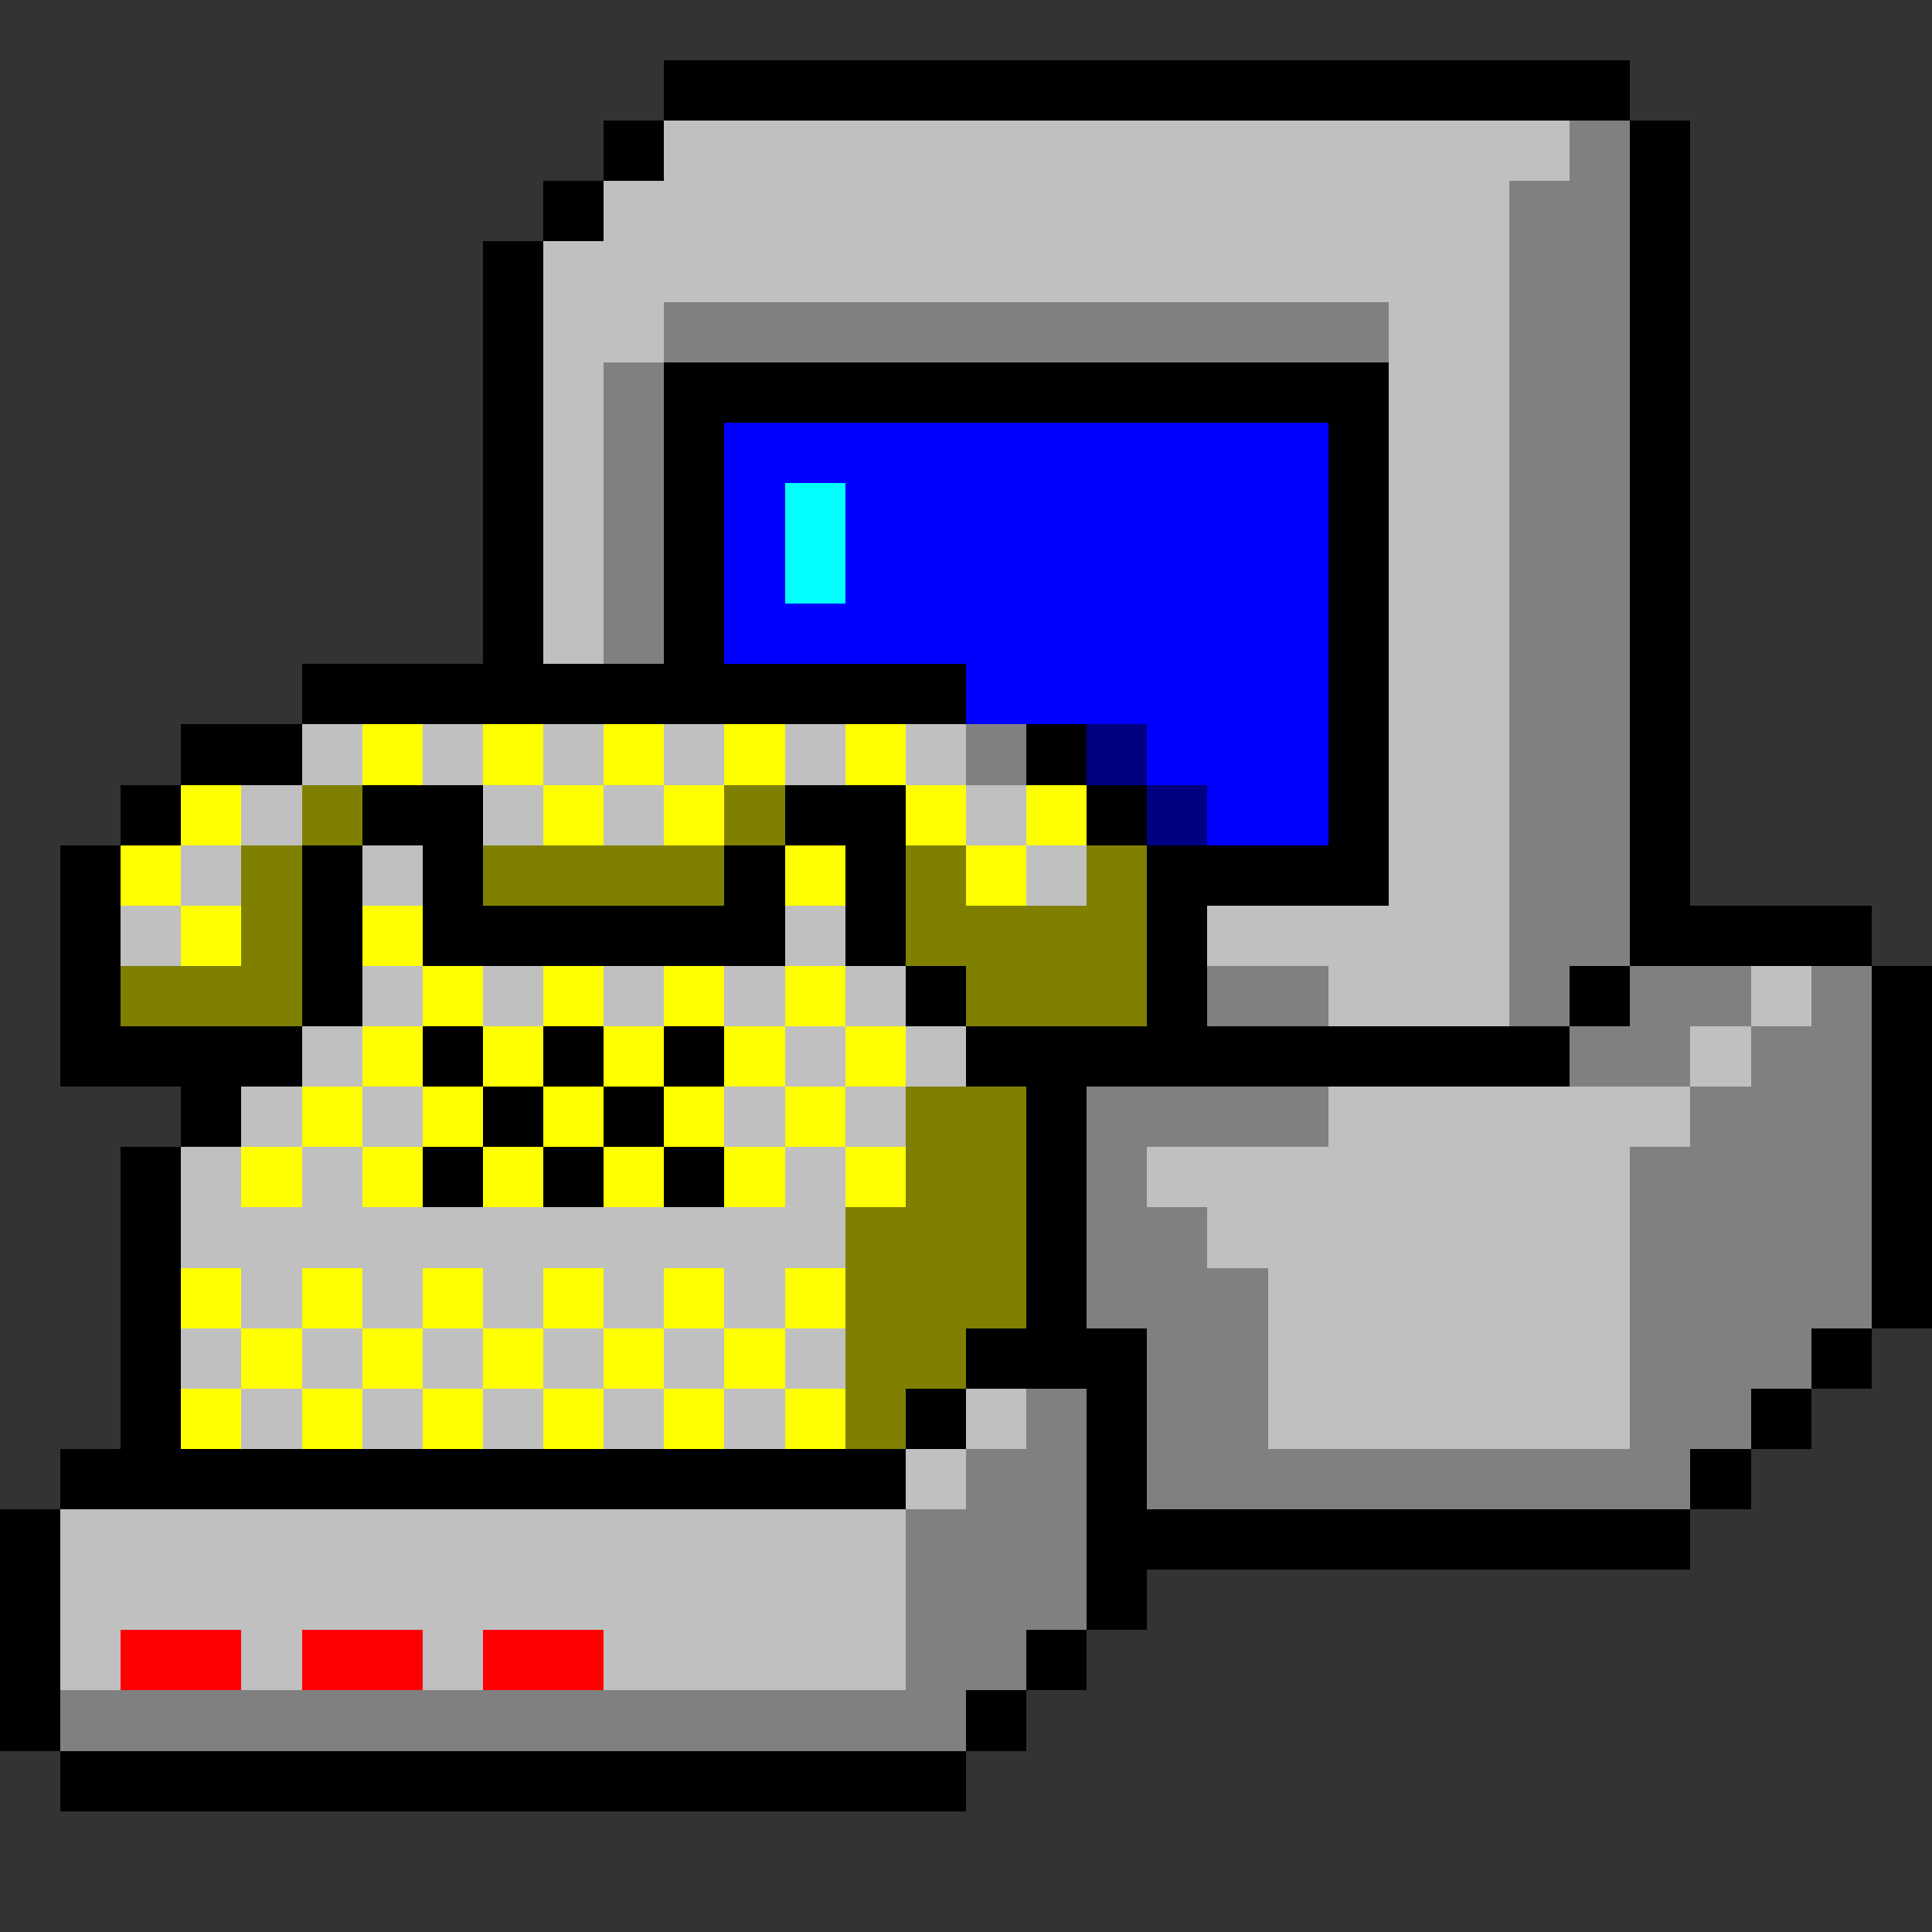 <svg xmlns="http://www.w3.org/2000/svg" width="32" height="32" shape-rendering="crispEdges" viewBox="0 -0.5 32 32"><rect x="0" y="-0.5" width="32" height="32" fill="#333333" stroke="none"/><path stroke="#000" d="M11 1h16M10 2h1m16 0h1M9 3h1m17 0h1M8 4h1m18 0h1M8 5h1m18 0h1M8 6h1m2 0h12m4 0h1M8 7h1m2 0h1m10 0h1m4 0h1M8 8h1m2 0h1m10 0h1m4 0h1M8 9h1m2 0h1m10 0h1m4 0h1M8 10h1m2 0h1m10 0h1m4 0h1M5 11h11m6 0h1m4 0h1M3 12h2m12 0h1m4 0h1m4 0h1M2 13h1m3 0h2m5 0h2m3 0h1m3 0h1m4 0h1M1 14h1m3 0h1m1 0h1m4 0h1m1 0h1m4 0h4m4 0h1M1 15h1m3 0h1m1 0h6m1 0h1m4 0h1m7 0h4M1 16h1m3 0h1m9 0h1m3 0h1m6 0h1m4 0h1M1 17h4m2 0h1m1 0h1m1 0h1m4 0h10m5 0h1M3 18h1m4 0h1m1 0h1m6 0h1m13 0h1M2 19h1m4 0h1m1 0h1m1 0h1m5 0h1m13 0h1M2 20h1m14 0h1m13 0h1M2 21h1m14 0h1m13 0h1M2 22h1m13 0h3m11 0h1M2 23h1m12 0h1m2 0h1m10 0h1M1 24h14m3 0h1m9 0h1M0 25h1m17 0h10M0 26h1m17 0h1M0 27h1m16 0h1M0 28h1m15 0h1M1 29h15"/><path stroke="silver" d="M11 2h15M10 3h15M9 4h16M9 5h2m12 0h2M9 6h1m13 0h2M9 7h1m13 0h2M9 8h1m13 0h2M9 9h1m13 0h2M9 10h1m13 0h2m-2 1h2M5 12h1m1 0h1m1 0h1m1 0h1m1 0h1m1 0h1m7 0h2M4 13h1m3 0h1m1 0h1m5 0h1m6 0h2M3 14h1m2 0h1m10 0h1m5 0h2M2 15h1m10 0h1m6 0h5M6 16h1m1 0h1m1 0h1m1 0h1m1 0h1m7 0h3m4 0h1M5 17h1m7 0h1m1 0h1m12 0h1M4 18h1m1 0h1m5 0h1m1 0h1m7 0h6M3 19h1m1 0h1m7 0h1m5 0h8M3 20h11m6 0h7M4 21h1m1 0h1m1 0h1m1 0h1m1 0h1m8 0h6M3 22h1m1 0h1m1 0h1m1 0h1m1 0h1m1 0h1m7 0h6M4 23h1m1 0h1m1 0h1m1 0h1m1 0h1m3 0h1m4 0h6m-12 1h1M1 25h14M1 26h14M1 27h1m2 0h1m2 0h1m2 0h5"/><path stroke="gray" d="M26 2h1m-2 1h2m-2 1h2M11 5h12m2 0h2M10 6h1m14 0h2M10 7h1m14 0h2M10 8h1m14 0h2M10 9h1m14 0h2m-17 1h1m14 0h2m-2 1h2m-11 1h1m8 0h2m-2 1h2m-2 1h2m-2 1h2m-7 1h2m3 0h1m1 0h2m1 0h1m-5 1h2m1 0h2m-13 1h4m6 0h3m-13 1h1m8 0h4m-13 1h2m7 0h4m-13 1h3m6 0h4m-12 1h2m6 0h3m-13 1h1m1 0h2m6 0h2m-13 1h2m1 0h9m-13 1h3m-3 1h3m-3 1h2M1 28h15"/><path stroke="#00f" d="M12 7h10M12 8h1m1 0h8M12 9h1m1 0h8m-10 1h10m-6 1h6m-3 1h3m-2 1h2"/><path stroke="#0ff" d="M13 8h1m-1 1h1"/><path stroke="#ff0" d="M6 12h1m1 0h1m1 0h1m1 0h1m1 0h1M3 13h1m5 0h1m1 0h1m3 0h1m1 0h1M2 14h1m10 0h1m2 0h1M3 15h1m2 0h1m0 1h1m1 0h1m1 0h1m1 0h1m-8 1h1m1 0h1m1 0h1m1 0h1m1 0h1M5 18h1m1 0h1m1 0h1m1 0h1m1 0h1M4 19h1m1 0h1m1 0h1m1 0h1m1 0h1m1 0h1M3 21h1m1 0h1m1 0h1m1 0h1m1 0h1m1 0h1M4 22h1m1 0h1m1 0h1m1 0h1m1 0h1M3 23h1m1 0h1m1 0h1m1 0h1m1 0h1m1 0h1"/><path stroke="navy" d="M18 12h1m0 1h1"/><path stroke="olive" d="M5 13h1m6 0h1m-9 1h1m3 0h4m3 0h1m2 0h1M4 15h1m10 0h4M2 16h3m11 0h3m-4 2h2m-2 1h2m-3 1h3m-3 1h3m-3 1h2m-2 1h1"/><path stroke="red" d="M2 27h2m1 0h2m1 0h2"/></svg>